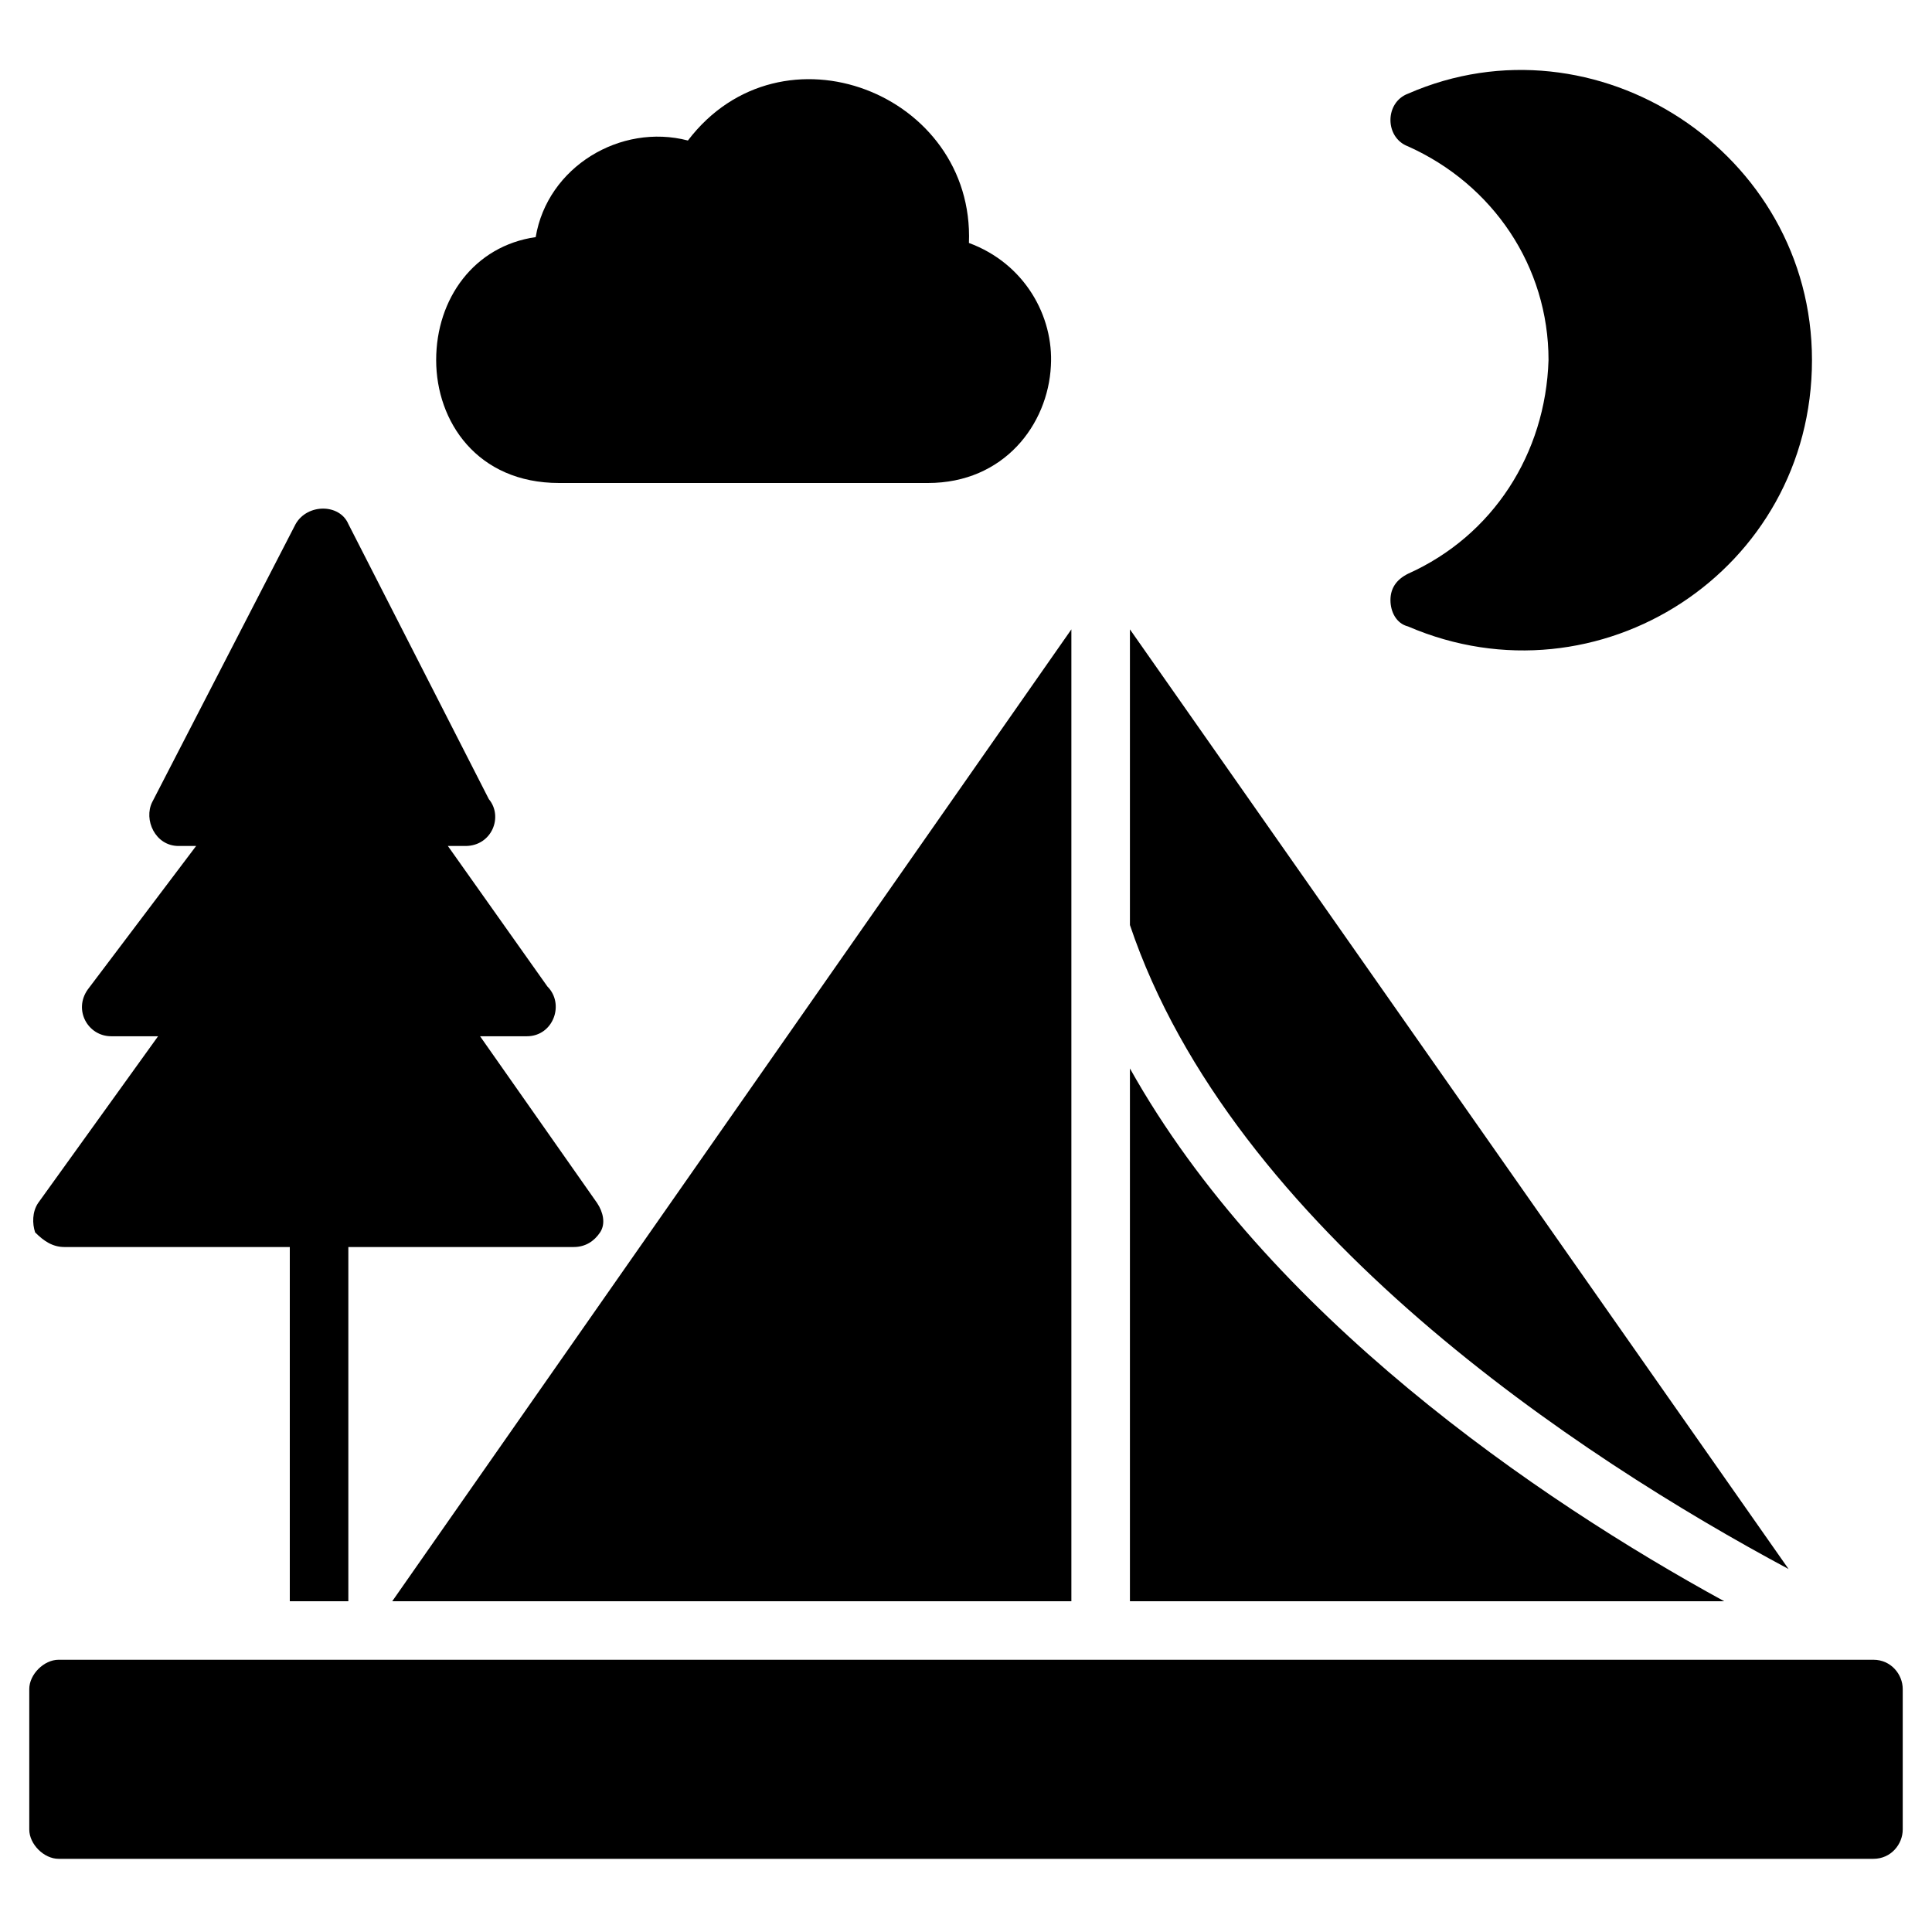 <svg height='100px' width='100px'  fill="#000000" xmlns="http://www.w3.org/2000/svg" xmlns:xlink="http://www.w3.org/1999/xlink" version="1.1" x="0px" y="0px" viewBox="0 0 66 66" enable-background="new 0 0 66 66" xml:space="preserve"><g><g><path d="M64,56.7H2c-0.5,0-1,0.5-1,1v4.8c0,0.5,0.5,1,1,1h62c0.6,0,1-0.5,1-1v-4.8C65,57.2,64.6,56.7,64,56.7z"></path></g><g><path d="M61.1,53.6L38.6,21.5v10.1C42.1,42,54,49.8,61.1,53.6z"></path></g><g><path d="M38.6,36.5v18.2h20.3C52.5,51.2,43.3,44.9,38.6,36.5z"></path></g><g><polygon points="36.6,54.7 36.6,21.5 13.4,54.7   "></polygon></g><g><path d="M48.1,19.6c-0.4,0.2-0.6,0.5-0.6,0.9c0,0.4,0.2,0.8,0.6,0.9c6.5,2.8,13.8-1.9,13.8-9.1c0-7.1-7.4-11.9-13.8-9.1    c-0.8,0.3-0.8,1.5,0,1.8c2.9,1.3,4.8,4.1,4.8,7.3C52.8,15.5,51,18.3,48.1,19.6z"></path></g><g><path d="M19.1,16.5h12.6c2.6,0,4.1-2,4.2-4C36,10.8,35,9,33.1,8.3c0.2-5.1-6.4-7.7-9.6-3.5c-2.3-0.6-4.8,0.9-5.2,3.3    c-2.1,0.3-3.4,2.1-3.4,4.2C14.9,14.4,16.3,16.5,19.1,16.5z"></path></g><g><path d="M2.2,42.6h7.7v12.1h2V42.6h7.7c0.4,0,0.7-0.2,0.9-0.5c0.2-0.3,0.1-0.7-0.1-1l-4-5.7h1.6c0,0,0,0,0,0    c0.9,0,1.3-1.1,0.7-1.7l-3.4-4.8h0.6c0.9,0,1.3-1,0.8-1.6l-4.8-9.4c-0.3-0.7-1.4-0.7-1.8,0l-4.9,9.5c-0.3,0.6,0.1,1.5,0.9,1.5h0.6    L3,33.8c-0.5,0.7,0,1.6,0.8,1.6h1.6l-4.1,5.7c-0.2,0.3-0.2,0.7-0.1,1C1.5,42.4,1.8,42.6,2.2,42.6z"></path></g></g></svg>